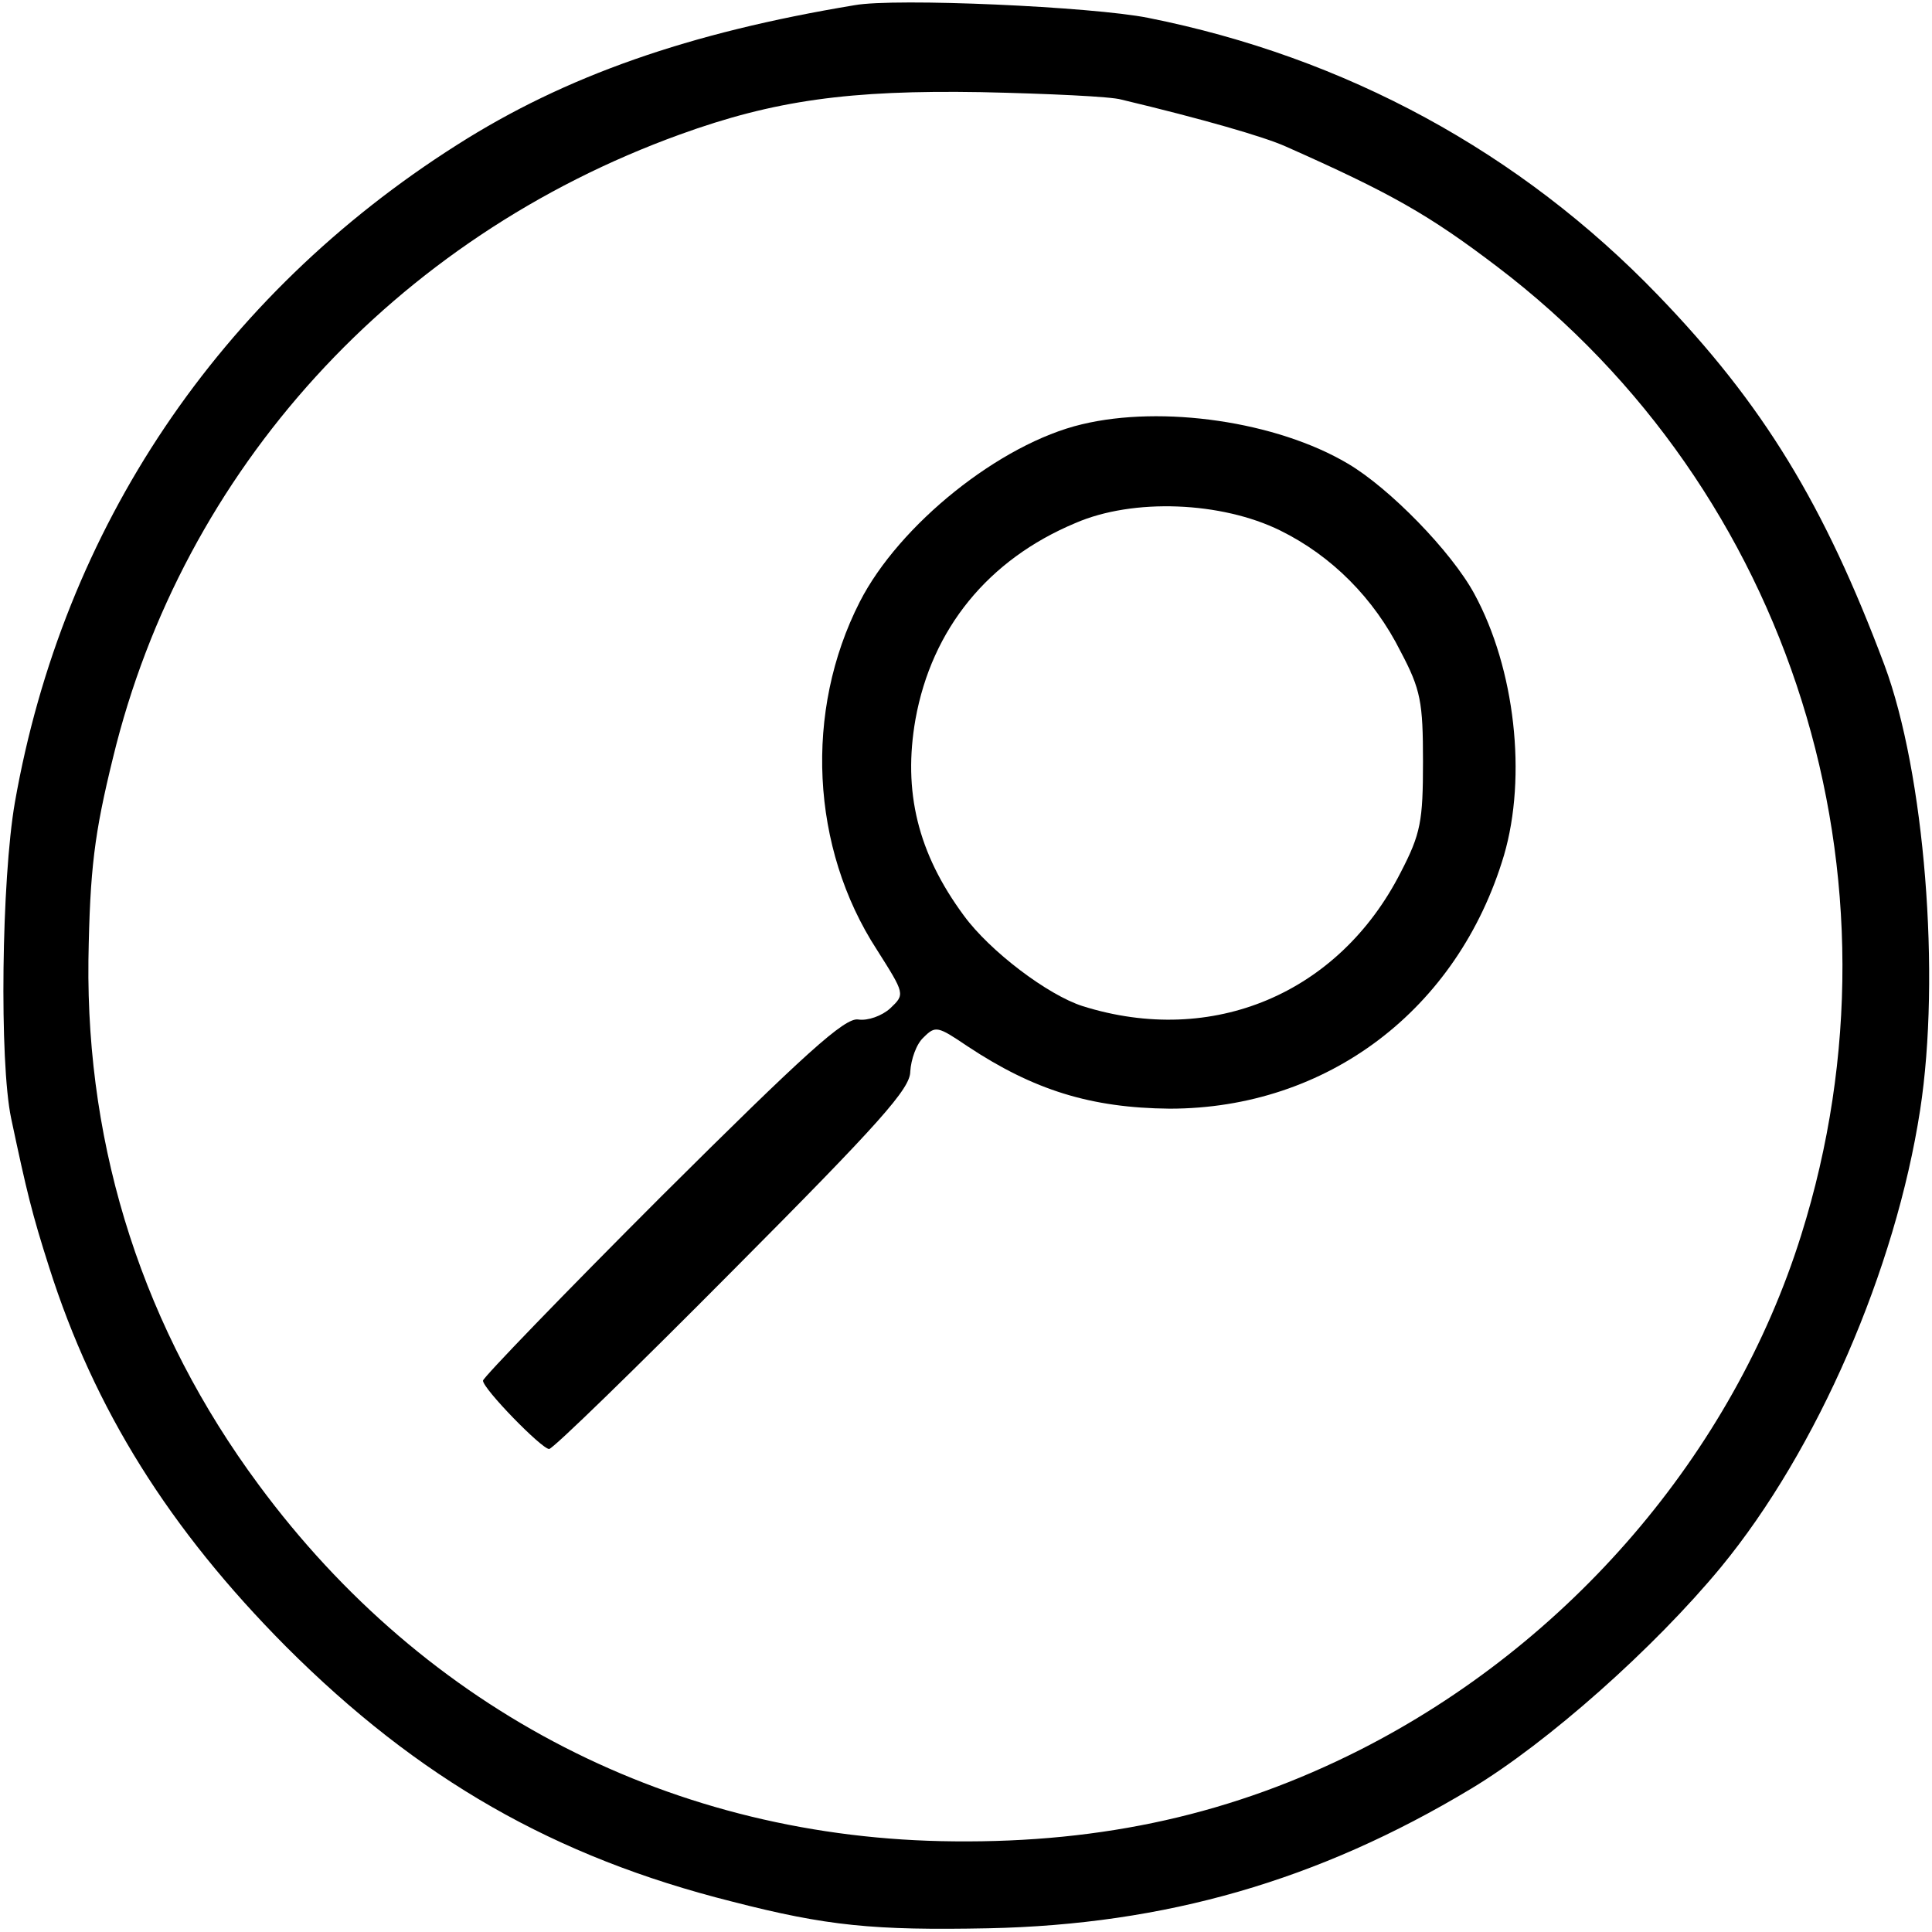 <?xml version="1.0" standalone="no"?>
<!DOCTYPE svg PUBLIC "-//W3C//DTD SVG 20010904//EN"
 "http://www.w3.org/TR/2001/REC-SVG-20010904/DTD/svg10.dtd">
<svg version="1.0" xmlns="http://www.w3.org/2000/svg"
 width="260pt" height="260pt" viewBox="0 0 260 260"
 preserveAspectRatio="xMidYMid meet">
<g transform="translate(0,260) scale(0.1,-0.1)"
fill="#000000" stroke="none">
<path d="M1150 2593 c-223 -37 -389 -95 -535 -188 -320 -203 -530 -515 -595
-885 -18 -104 -21 -349 -5 -425 21 -99 28 -128 51 -200 61 -192 162 -353 319
-511 178 -178 361 -283 600 -343 128 -33 191 -39 345 -36 238 5 444 64 650
188 103 62 246 189 336 298 130 158 235 401 268 615 28 181 6 454 -48 599 -81
216 -163 351 -305 498 -185 192 -420 320 -686 373 -75 15 -340 27 -395 17z
m359 -127 c109 -26 192 -50 221 -63 142 -63 193 -92 285 -162 396 -301 560
-822 409 -1303 -92 -294 -312 -550 -594 -693 -170 -86 -345 -125 -546 -123
-376 3 -711 175 -936 480 -154 208 -232 449 -229 706 2 123 8 170 33 272 94
388 379 700 763 839 127 46 228 60 405 57 91 -2 176 -6 189 -10z"/>
<path d="M1456 2029 c-110 -26 -246 -135 -299 -239 -75 -147 -66 -331 23 -468
38 -60 38 -60 18 -79 -11 -10 -30 -17 -43 -15 -18 3 -72 -46 -264 -237 -133
-133 -241 -245 -241 -249 0 -11 79 -92 89 -92 5 0 116 108 247 240 199 200
239 245 239 268 1 16 8 37 18 46 16 16 19 15 59 -12 89 -59 166 -83 272 -84
212 0 388 133 450 341 31 106 15 251 -40 352 -31 57 -114 142 -170 175 -96 57
-250 79 -358 53z m267 -143 c69 -34 126 -91 162 -163 27 -51 30 -68 30 -148 0
-80 -3 -97 -30 -149 -83 -163 -253 -235 -428 -180 -47 15 -125 74 -160 122
-62 84 -82 167 -65 264 22 122 98 215 215 264 78 34 197 29 276 -10z"/>
</g>
</svg>
